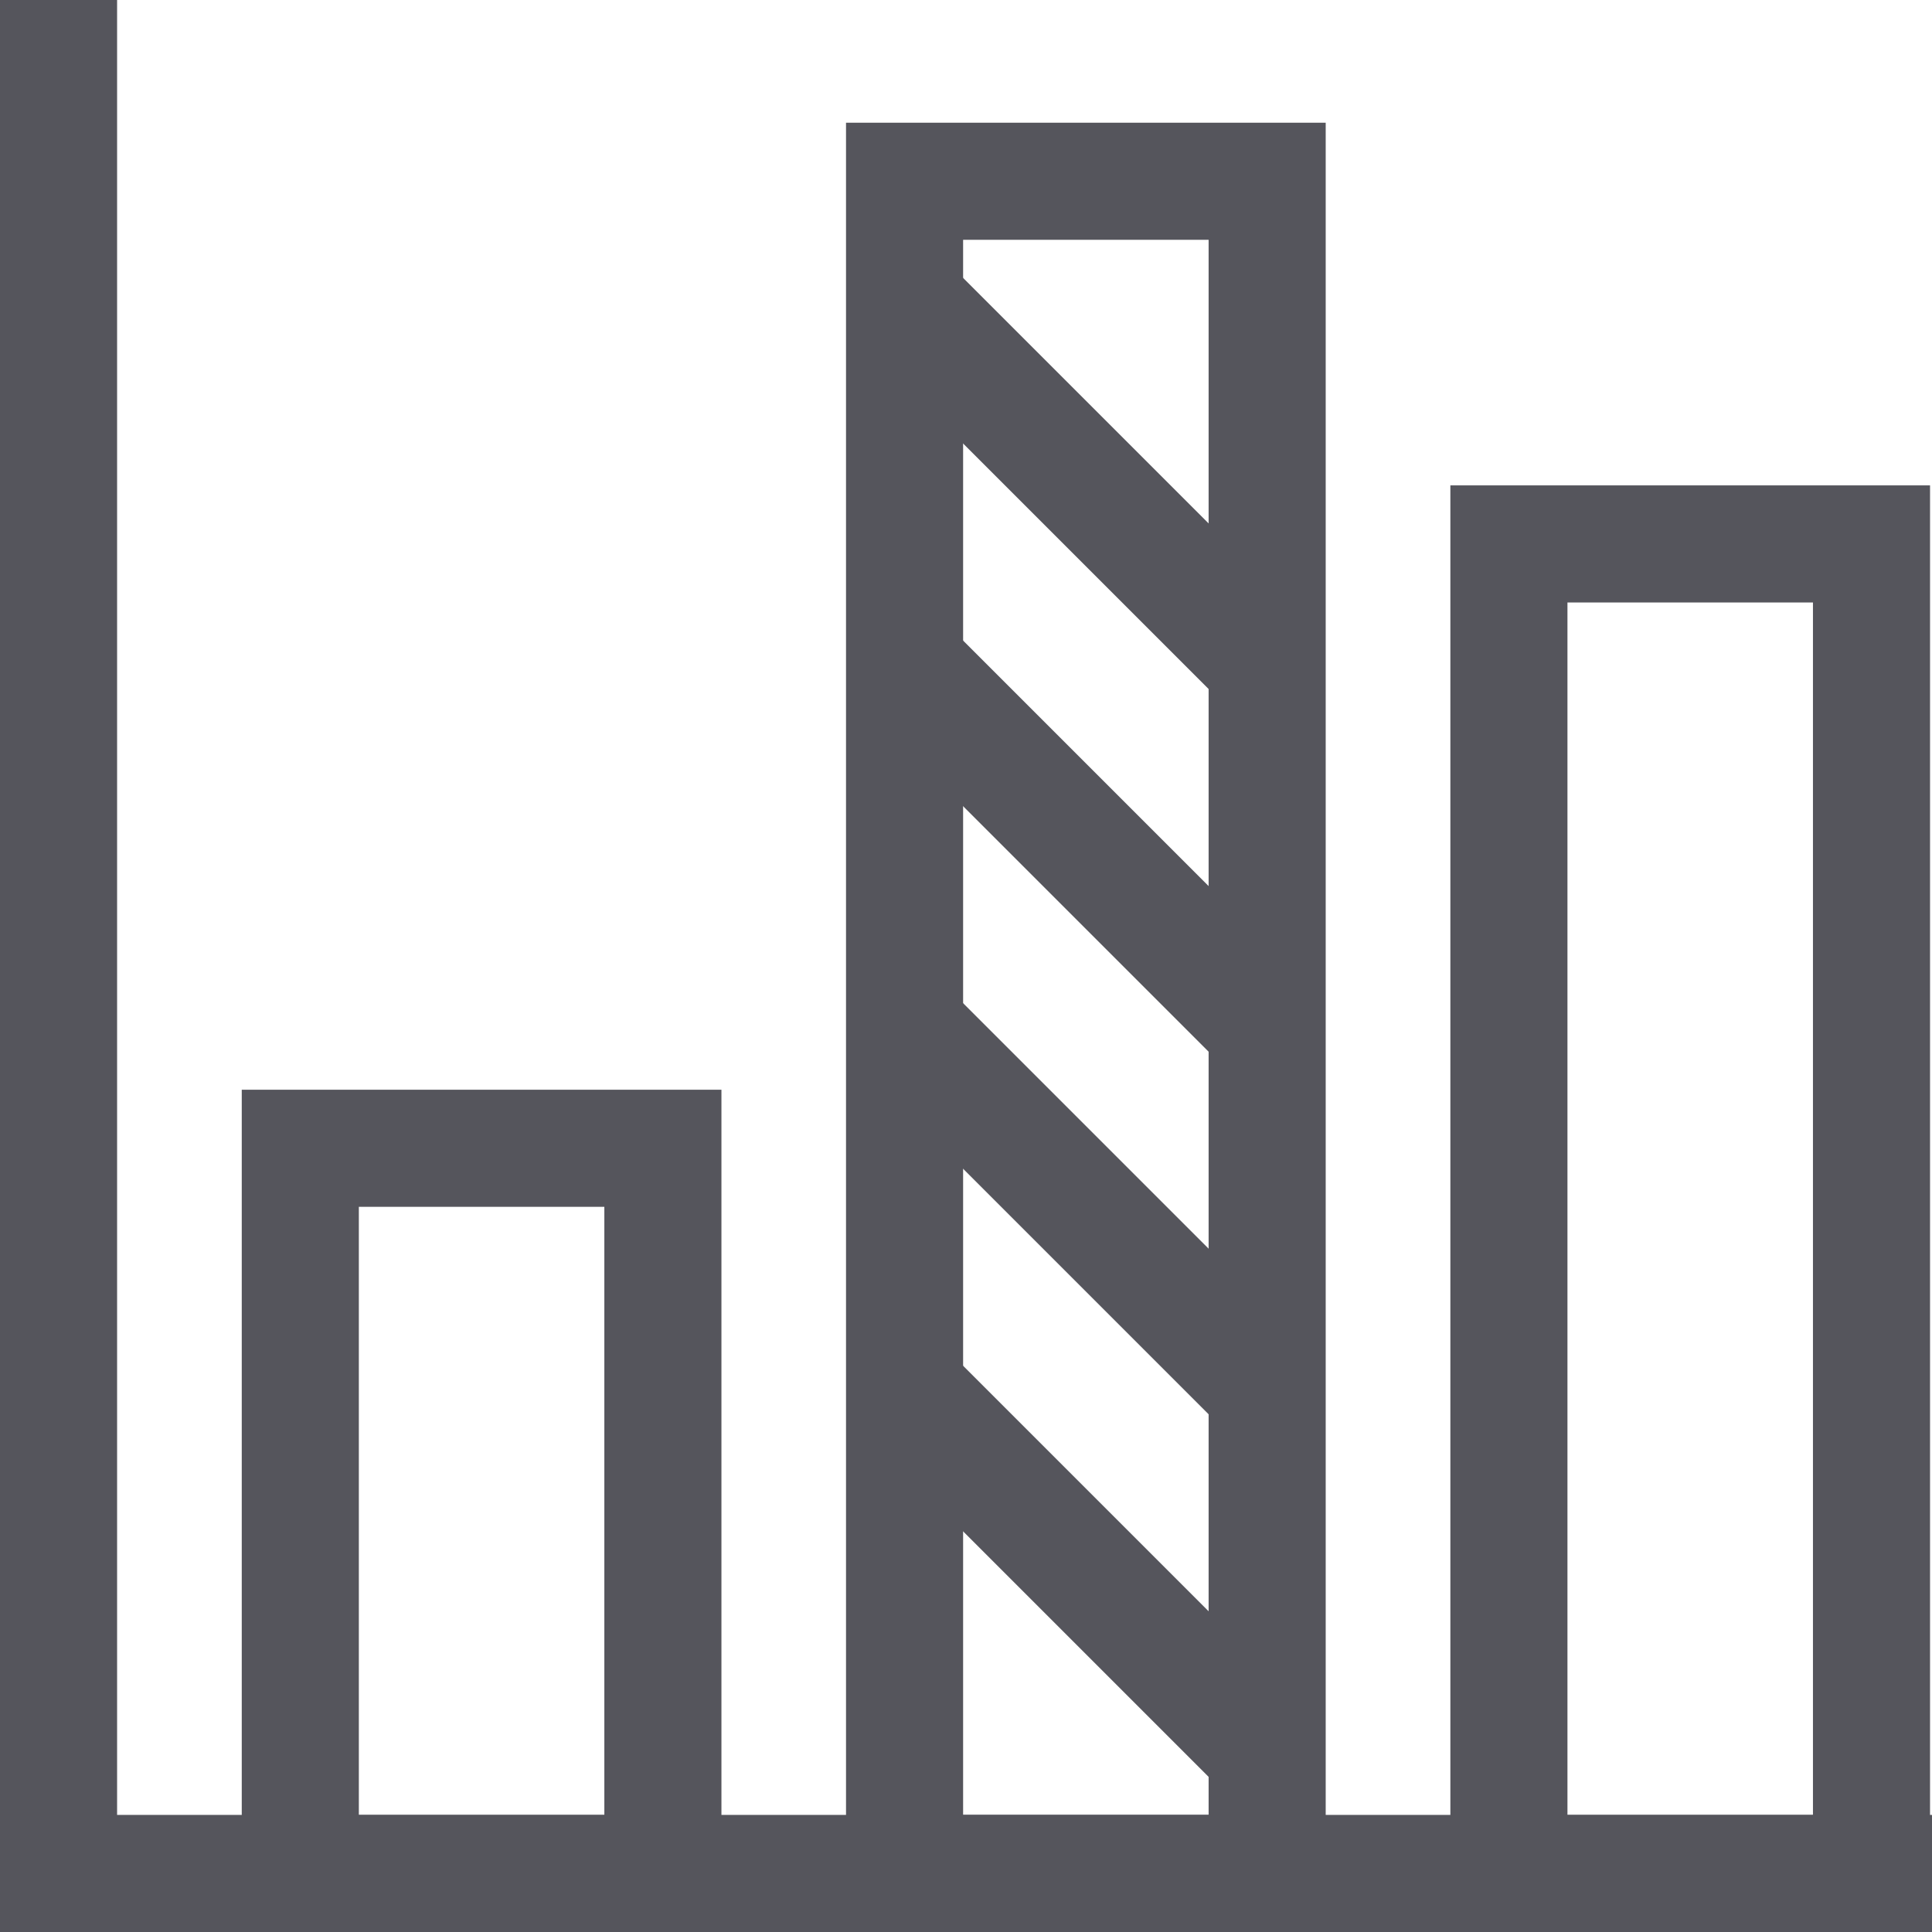 <svg xmlns="http://www.w3.org/2000/svg" width="24.75" height="24.75" viewBox="0 0 24.75 24.75">
  <g  transform="translate(-699.25 -11887)">
    <path  d="M417.92,277.724v24h24" transform="translate(282.08 11609.276)" fill="rgba(0,0,0,0)" stroke="#55555c" stroke-width="1.5"/>
    <rect  width="4.645" height="9.29" transform="translate(703.097 11901.71)" fill="rgba(0,0,0,0)" stroke="#55555c" stroke-width="1.5"/>
    <rect  width="4.645" height="21.677" transform="translate(710.838 11889.322)" fill="rgba(0,0,0,0)" stroke="#55555c" stroke-width="1.5"/>
    <rect  width="4.645" height="17.032" transform="translate(718.58 11893.968)" fill="rgba(0,0,0,0)" stroke="#55555c" stroke-width="1.5"/>
    <line  x2="4.645" y2="4.645" transform="translate(710.838 11890.871)" fill="none" stroke="#55555c" stroke-width="1.5"/>
    <line  x2="4.645" y2="4.645" transform="translate(710.838 11895.517)" fill="none" stroke="#55555c" stroke-width="1.5"/>
    <line  x2="4.645" y2="4.645" transform="translate(710.838 11900.162)" fill="none" stroke="#55555c" stroke-width="1.5"/>
    <line  x2="4.645" y2="4.645" transform="translate(710.838 11904.807)" fill="none" stroke="#55555c" stroke-width="1.5"/>
  </g>
</svg>
